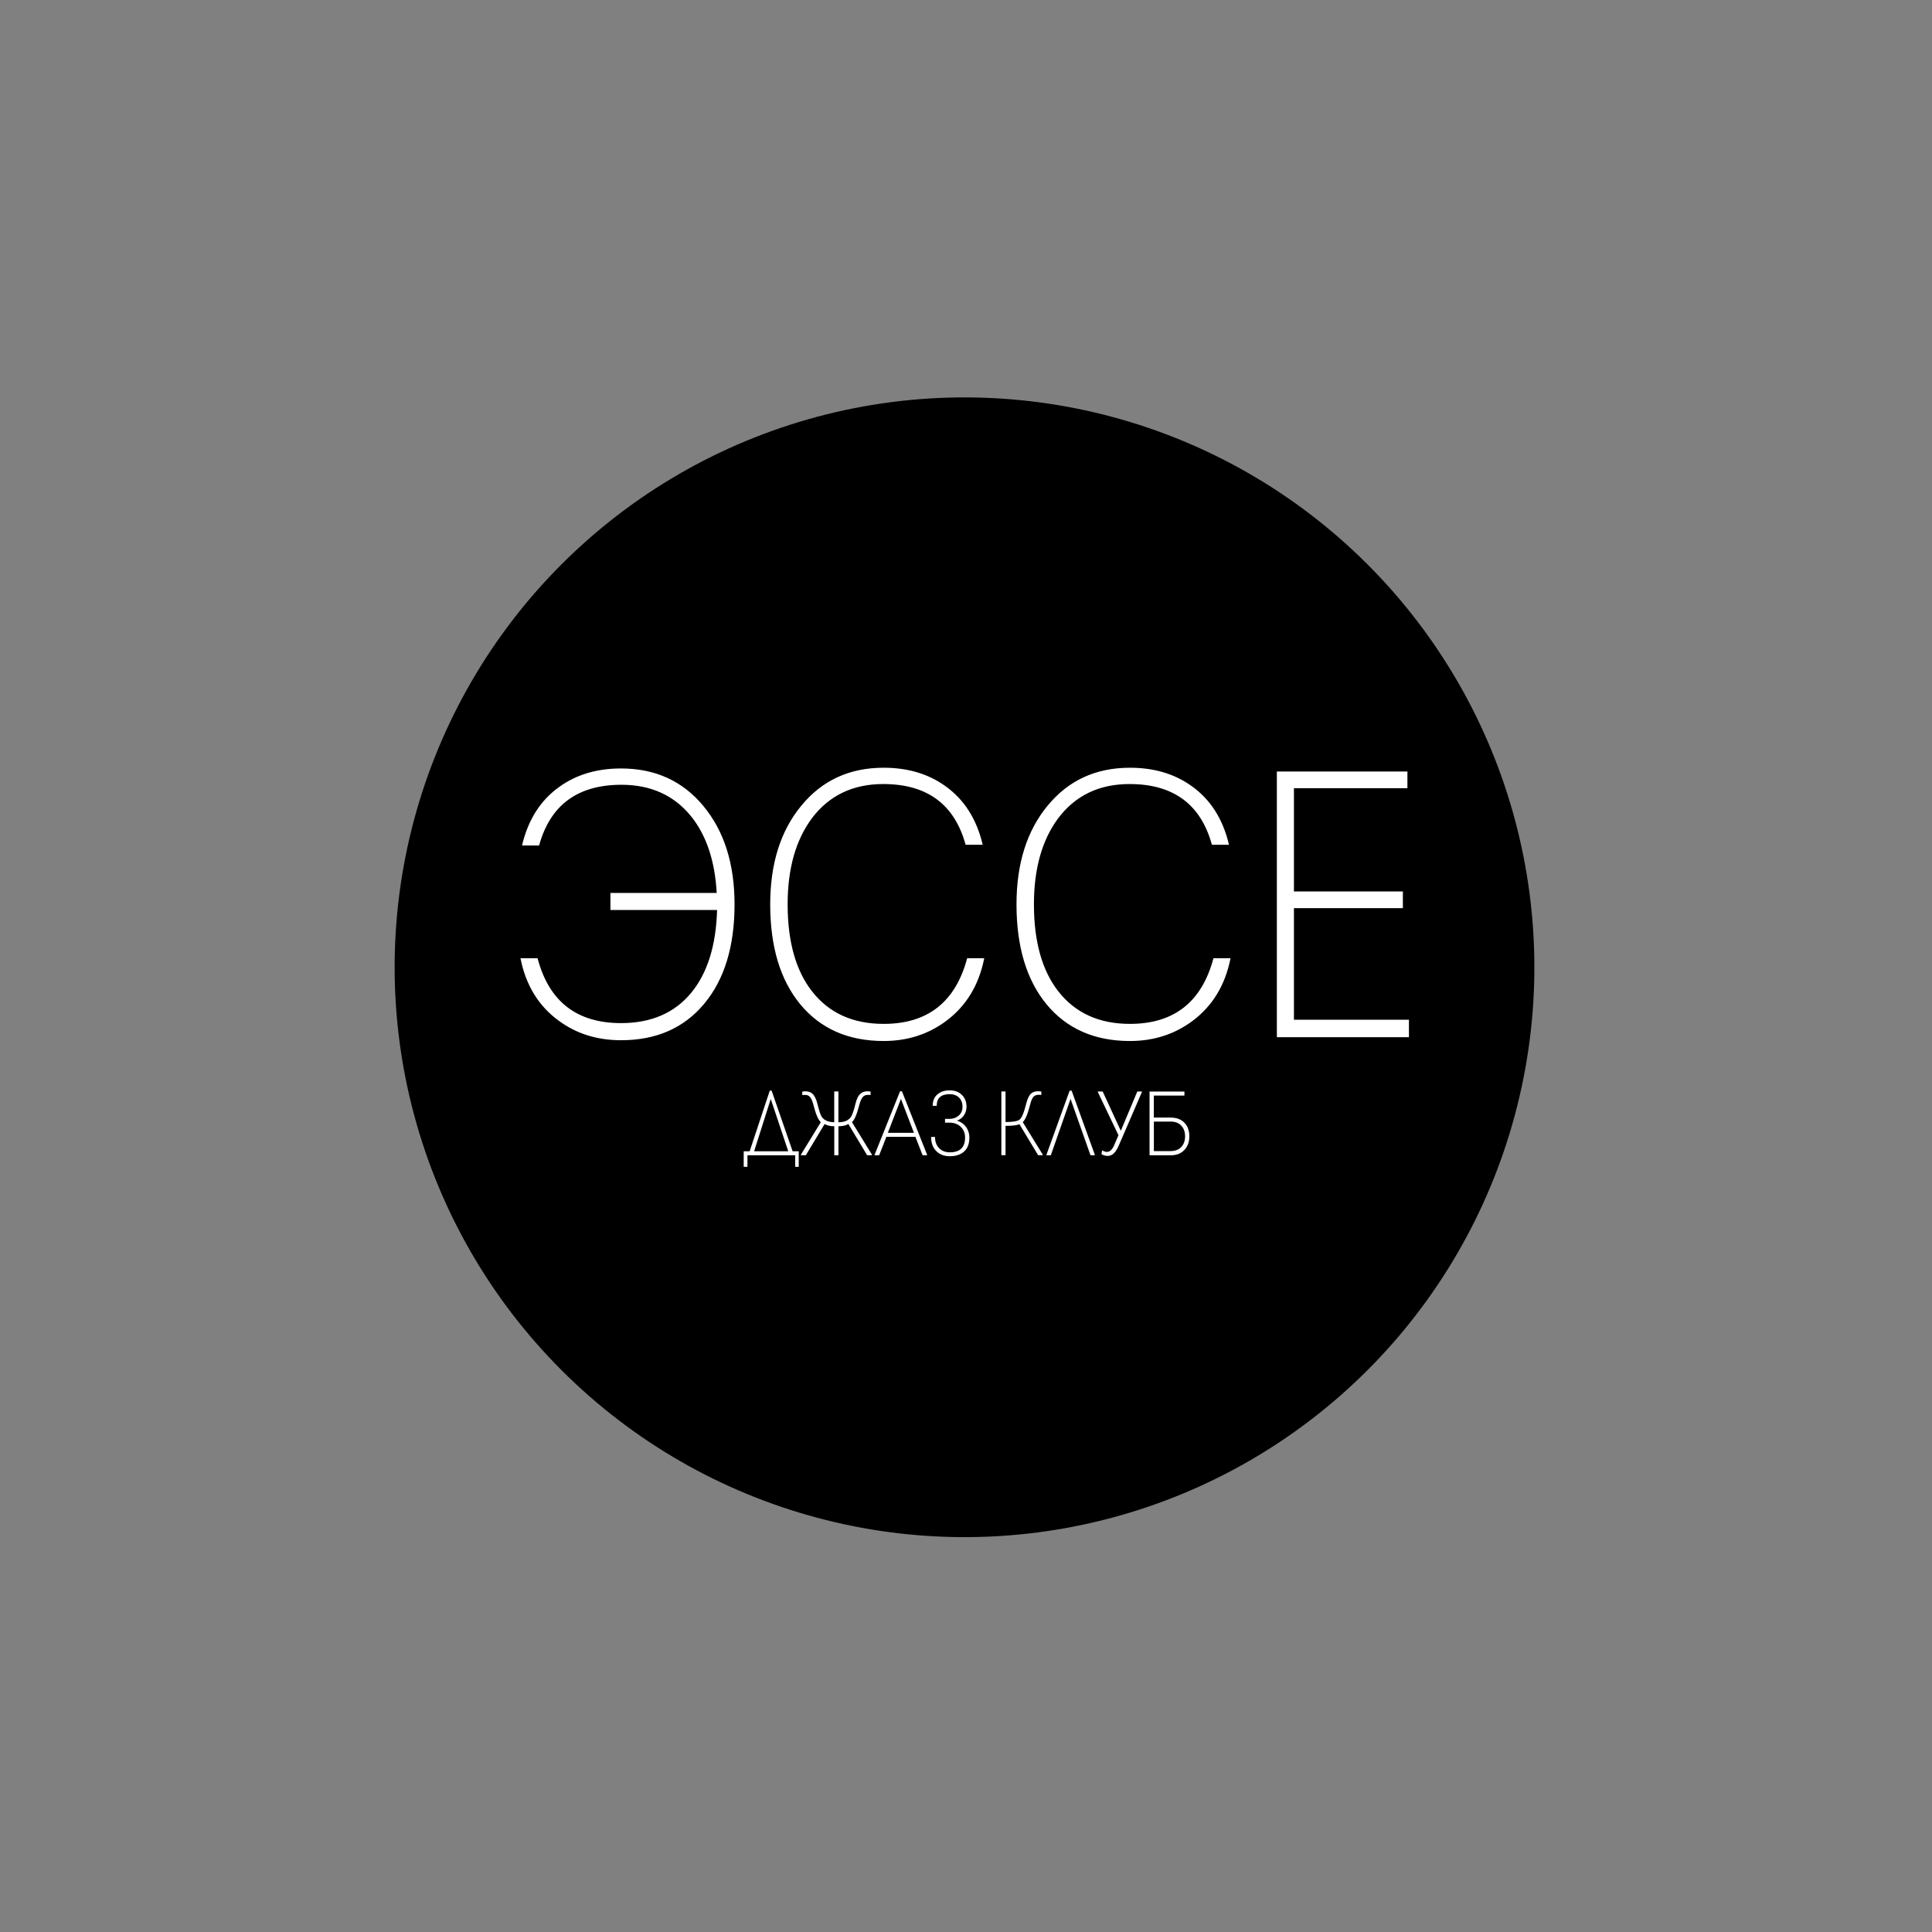 <?xml version="1.0" encoding="utf-8"?>
<!-- Generator: Adobe Illustrator 25.0.0, SVG Export Plug-In . SVG Version: 6.00 Build 0)  -->
<svg version="1.1" id="Layer_1" xmlns="http://www.w3.org/2000/svg" xmlns:xlink="http://www.w3.org/1999/xlink" x="0px" y="0px"
	 viewBox="0 0 500 500" style="enable-background:new 0 0 500 500;" xml:space="preserve">
<rect x="0" y="0" width="500" height="500" fill="#808080" stroke="none"/>
<style type="text/css">
	.st0{fill-rule:evenodd;clip-rule:evenodd;}
	.st1{fill:#FFFFFF;}
</style>
<ellipse transform="matrix(0.707 -0.707 0.707 0.707 -103.887 249.862)" class="st0" cx="249.67" cy="250.33" rx="147.5" ry="147.5"/>
<path class="st1" d="M298.62,297.9h4.34c1.19,0,2.13-0.37,2.8-1.11c0.61-0.68,0.93-1.57,0.94-2.69c0-1.13-0.31-2.04-0.94-2.73
	c-0.66-0.74-1.59-1.11-2.8-1.11h-4.34V297.9z M302.95,289.23c1.57,0,2.79,0.47,3.65,1.41c0.8,0.86,1.2,2.01,1.2,3.44
	c0,1.43-0.41,2.58-1.23,3.47c-0.86,0.96-2.07,1.44-3.63,1.44h-5.44v-16.5h9.03v1.04h-7.92v5.7H302.95z M284.12,282.48h1.25
	l4.67,10.11h0.05l4.24-10.11h1.2v0.12l-5.96,13.79c-0.5,1.19-1.07,2-1.7,2.4c-0.77,0.5-1.71,0.48-2.81-0.07l0.16-1.01
	c1.41,0.86,2.49,0.34,3.23-1.58l1.01-2.33l-5.35-11.2V282.48z M270.83,298.82l5.99-16.55h0.52l5.99,16.55v0.16h-1.11l-5.16-14.59
	l-5.11,14.59h-1.11V298.82z M260.24,290.38c1.82,0,3.01-0.19,3.56-0.57c0.6-0.41,1.19-1.81,1.79-4.2c0.31-1.26,0.73-2.12,1.25-2.59
	c0.61-0.55,1.5-0.72,2.66-0.52v0.87c-0.91-0.13-1.57,0.02-1.98,0.42c-0.36,0.35-0.67,1.04-0.92,2.07c-0.6,2.39-1.23,3.91-1.91,4.55
	l5.16,8.39v0.16h-1.18l-4.86-8.04c-0.5,0.3-1.7,0.45-3.58,0.45v7.59h-1.08v-16.5h1.08V290.38z M241.39,286.19
	c-0.02-1.35,0.44-2.38,1.37-3.09c0.79-0.61,1.8-0.92,3.04-0.92c1.26,0,2.28,0.37,3.06,1.11c0.85,0.77,1.27,1.82,1.27,3.16
	c0,0.85-0.24,1.61-0.73,2.29c-0.47,0.63-1.05,1.05-1.74,1.27c0.94,0.28,1.7,0.8,2.29,1.56c0.61,0.82,0.92,1.78,0.92,2.88
	c0,1.6-0.49,2.82-1.46,3.65c-0.9,0.75-2.1,1.13-3.61,1.13c-1.41,0-2.56-0.42-3.44-1.27c-0.93-0.9-1.39-2.14-1.39-3.72h1.01
	c0,1.26,0.38,2.25,1.13,2.97c0.71,0.68,1.6,1.01,2.69,1.01c2.64,0,3.96-1.27,3.96-3.82c0-1.19-0.41-2.15-1.23-2.88
	c-0.74-0.64-1.65-0.97-2.73-0.97h-1.23v-0.99h1.2c0.88,0,1.63-0.26,2.26-0.78c0.71-0.58,1.06-1.35,1.06-2.31
	c0-1.1-0.34-1.94-1.01-2.52c-0.58-0.52-1.34-0.78-2.29-0.78c-2.25,0-3.37,1.01-3.37,3.02H241.39z M233.16,284.39l-3.39,8.79h6.76
	L233.16,284.39z M226.35,298.98v-0.14l6.58-16.41h0.49l6.51,16.41v0.14h-1.16l-1.86-4.76h-7.52l-1.86,4.76H226.35z M224.42,298.98
	l-4.86-8.08c-0.64,0.38-1.5,0.57-2.57,0.57v7.52h-1.08v-7.52c-1.02,0-1.85-0.19-2.5-0.57l-4.86,8.08h-1.27v-0.16l5.14-8.39
	c-0.68-0.64-1.3-2.12-1.89-4.43c-0.28-1.1-0.61-1.83-0.99-2.19c-0.41-0.41-1.05-0.54-1.91-0.4v-0.9c1.08-0.19,1.94-0.02,2.57,0.49
	c0.58,0.5,1.03,1.38,1.34,2.64c0.44,1.81,0.82,2.94,1.13,3.39c0.6,0.9,1.67,1.37,3.23,1.41v-7.97h1.08v7.97
	c1.51,0,2.58-0.45,3.21-1.34c0.38-0.52,0.78-1.67,1.2-3.44c0.3-1.26,0.75-2.14,1.34-2.64c0.63-0.53,1.49-0.71,2.57-0.52v0.9
	c-0.85-0.14-1.49-0.01-1.91,0.4c-0.39,0.38-0.73,1.11-1.01,2.19c-0.6,2.34-1.23,3.82-1.89,4.43c1.4,2.29,3.12,5.09,5.16,8.39v0.16
	H224.42z M199.48,284.44h-0.02l-4.29,13.51H204L199.48,284.44z M192.48,297.95h1.53l5.21-15.7h0.47l5.44,15.7h1.58v4.03h-0.92v-2.99
	h-12.35v2.99h-0.97V297.95z M334.87,230.71h28.19v4.32h-28.19v28.87h29.76v4.52h-34.18v-68.75h33.79v4.32h-29.37V230.71z
	 M263.07,234.05c0-10.54,2.68-19.05,8.05-25.54c5.37-6.55,12.47-9.82,21.31-9.82c6.22,0,11.52,1.57,15.91,4.71
	c4.91,3.47,8.15,8.54,9.72,15.22h-4.42c-2.88-10.48-9.98-15.71-21.31-15.71c-7.86,0-14.01,2.95-18.46,8.84
	c-4.19,5.63-6.29,13.06-6.29,22.29c0,9.62,2.1,17.12,6.29,22.49c4.39,5.63,10.57,8.45,18.56,8.45c11.39,0,18.6-5.66,21.61-16.99
	h4.42c-1.37,6.94-4.65,12.34-9.82,16.21c-4.65,3.47-10.05,5.21-16.21,5.21c-9.17,0-16.37-3.18-21.61-9.53
	C265.66,253.59,263.07,244.98,263.07,234.05z M199.33,234.05c0-10.54,2.68-19.05,8.05-25.54c5.37-6.55,12.47-9.82,21.31-9.82
	c6.22,0,11.52,1.57,15.91,4.71c4.91,3.47,8.15,8.54,9.72,15.22h-4.42c-2.88-10.48-9.98-15.71-21.31-15.71
	c-7.86,0-14.01,2.95-18.46,8.84c-4.19,5.63-6.29,13.06-6.29,22.29c0,9.62,2.1,17.12,6.29,22.49c4.39,5.63,10.57,8.45,18.56,8.45
	c11.39,0,18.6-5.66,21.61-16.99h4.42c-1.37,6.94-4.65,12.34-9.82,16.21c-4.65,3.47-10.05,5.21-16.21,5.21
	c-9.17,0-16.37-3.18-21.61-9.53C201.92,253.59,199.33,244.98,199.33,234.05z M190.1,234.05c0,10.87-2.62,19.45-7.86,25.73
	c-5.24,6.29-12.41,9.43-21.51,9.43c-6.22,0-11.62-1.7-16.21-5.11c-5.17-3.8-8.45-9.17-9.82-16.11h4.42
	c2.95,11.2,10.15,16.79,21.61,16.79c7.79,0,13.85-2.62,18.17-7.86c4.19-5.11,6.42-12.24,6.68-21.41h-27.6v-4.42h27.5
	c-0.46-8.45-2.75-15.16-6.87-20.13c-4.39-5.24-10.31-7.86-17.78-7.86c-11.33,0-18.43,5.24-21.31,15.71h-4.42
	c1.57-6.68,4.81-11.75,9.72-15.22c4.39-3.14,9.69-4.71,15.91-4.71c8.84,0,15.94,3.24,21.31,9.72
	C187.42,215.09,190.1,223.57,190.1,234.05z"/>
</svg>
